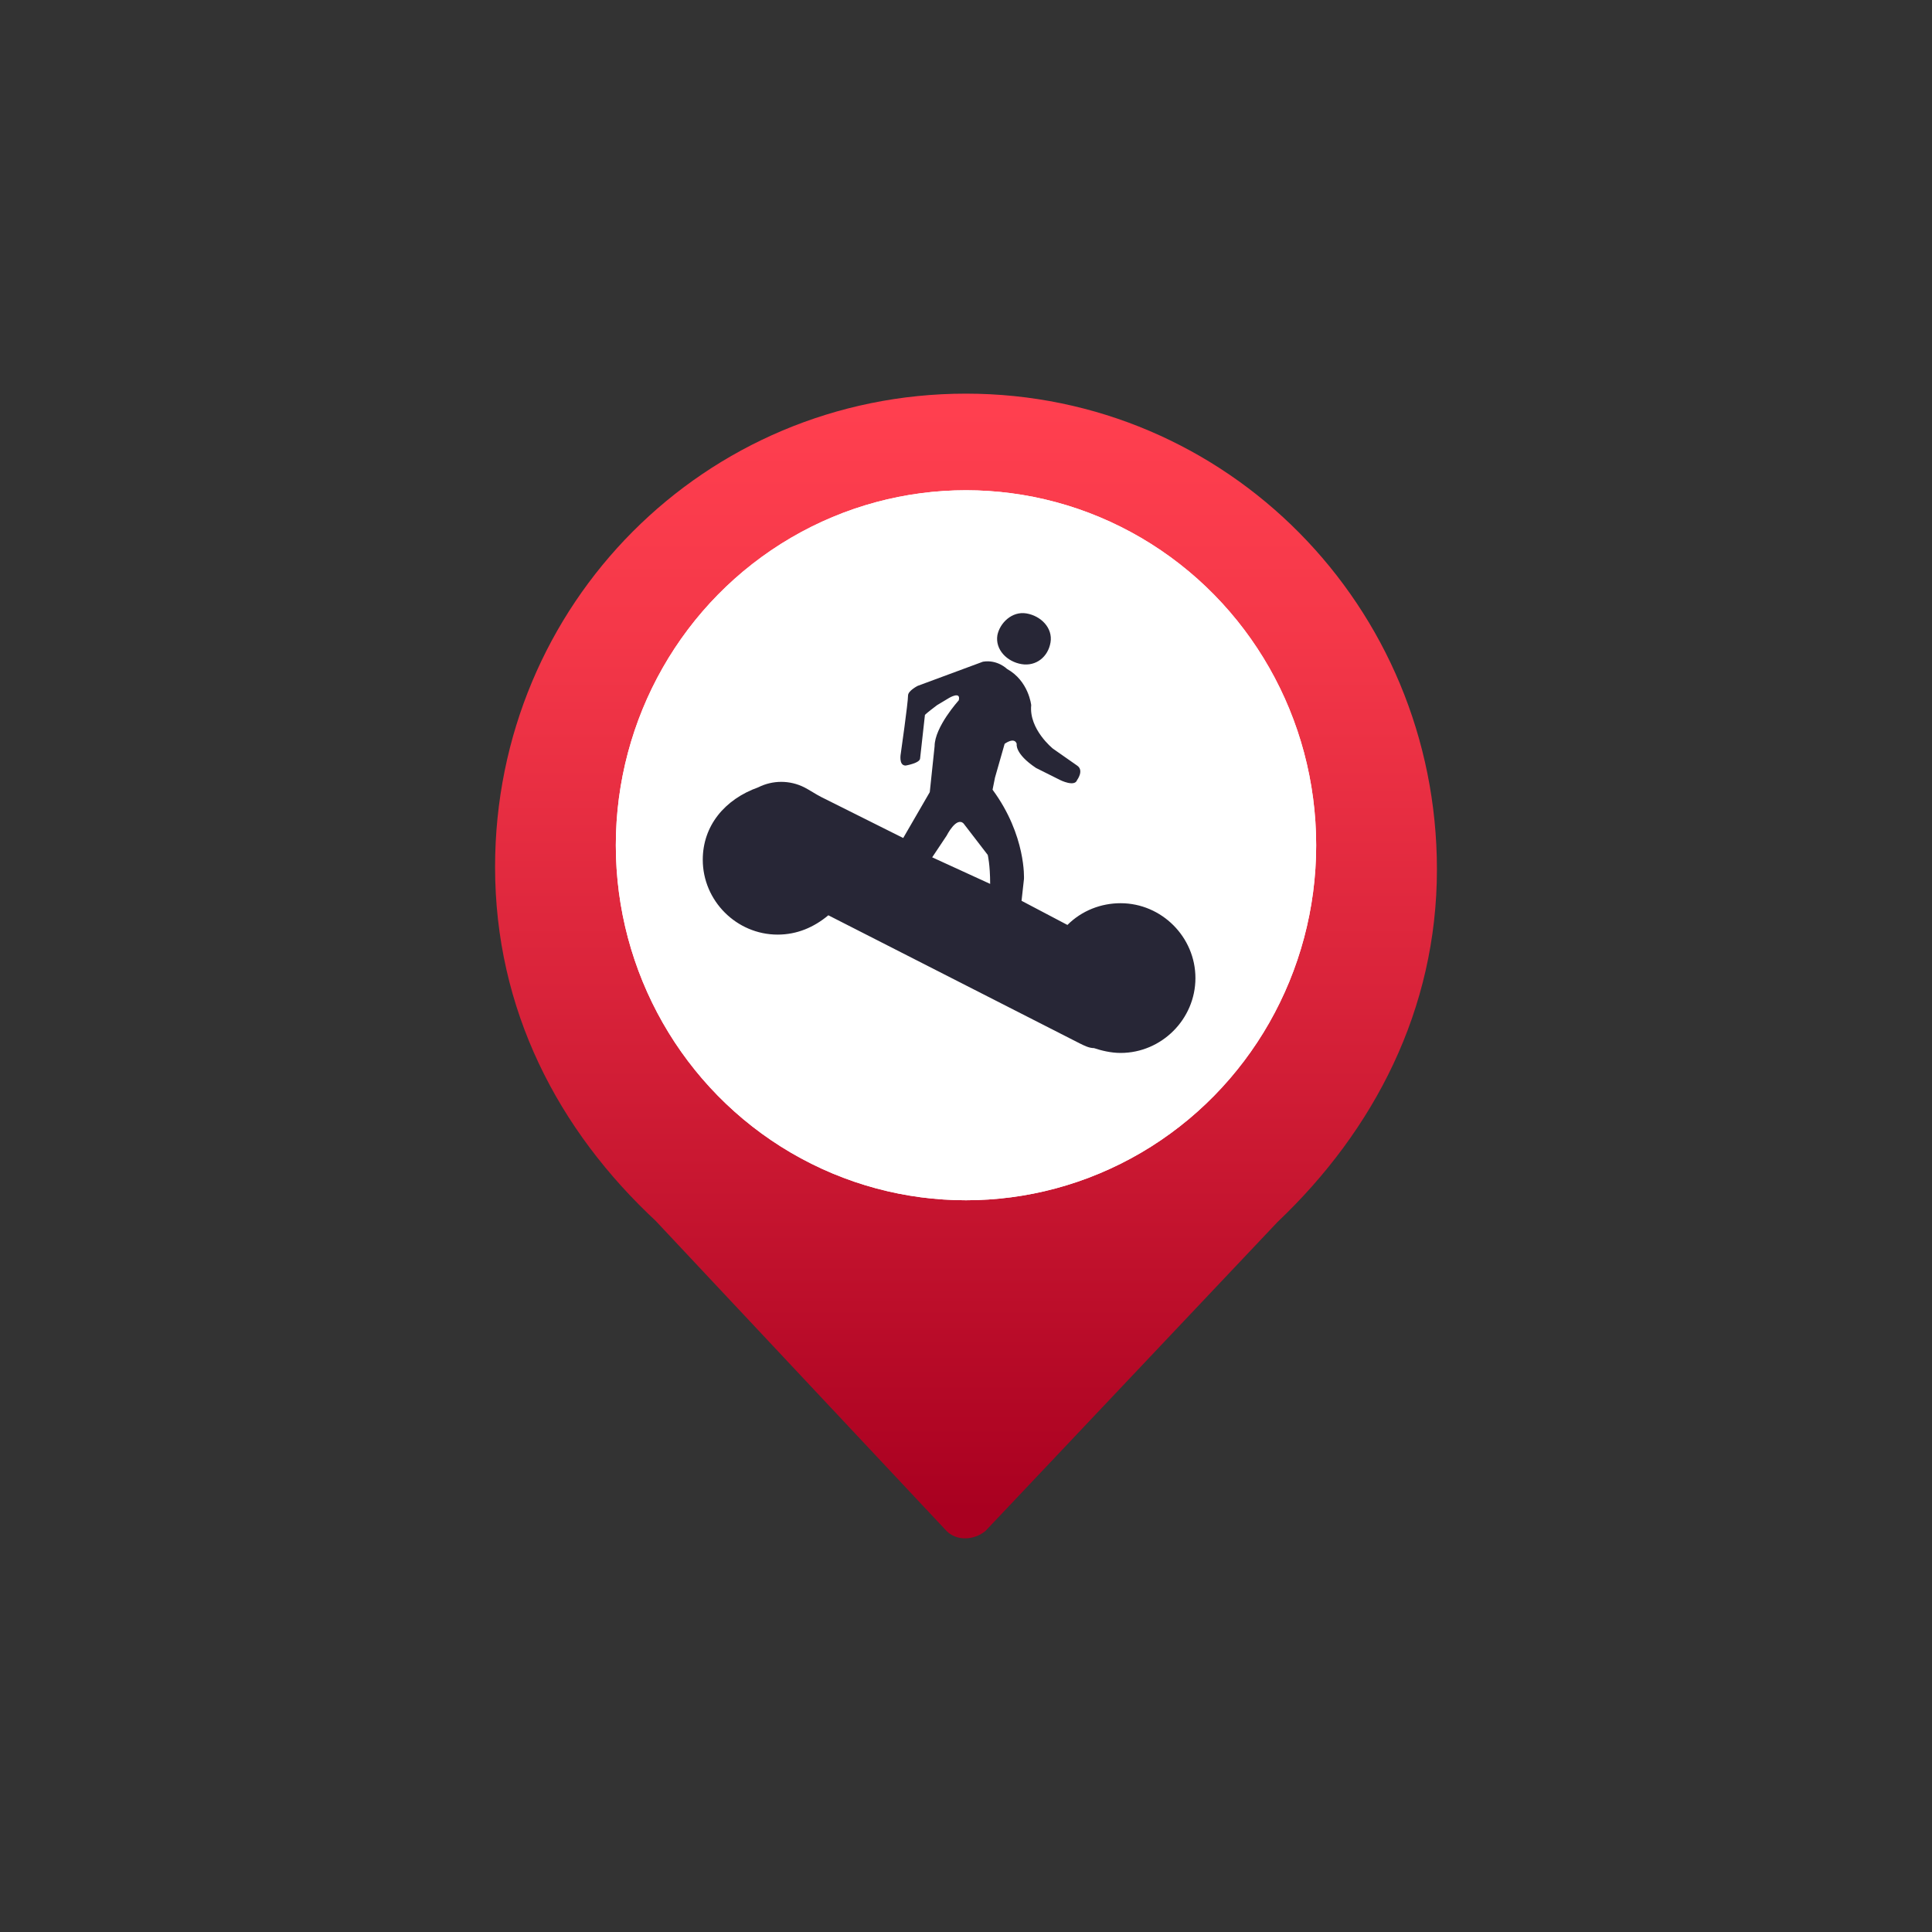 <?xml version="1.0" encoding="utf-8"?>
<!-- Generator: Adobe Illustrator 18.0.0, SVG Export Plug-In . SVG Version: 6.00 Build 0)  -->
<!DOCTYPE svg PUBLIC "-//W3C//DTD SVG 1.1//EN" "http://www.w3.org/Graphics/SVG/1.1/DTD/svg11.dtd">
<svg version="1.1" id="图层_1" xmlns="http://www.w3.org/2000/svg" xmlns:xlink="http://www.w3.org/1999/xlink" x="0px" y="0px"
	 viewBox="20 20 80 80" enable-background="new 20 20 80 80" xml:space="preserve">
<rect x="20" y="20" width="80" height="80" fill="#333333" stroke="none"/>
<g>
	<linearGradient id="SVGID_1_" gradientUnits="userSpaceOnUse" x1="60" y1="36.846" x2="60" y2="86.336">
		<stop  offset="0" style="stop-color:#FF3F4F"/>
		<stop  offset="0.181" style="stop-color:#F53849"/>
		<stop  offset="0.49" style="stop-color:#D9233A"/>
		<stop  offset="0.889" style="stop-color:#AD0322"/>
		<stop  offset="0.923" style="stop-color:#A90020"/>
	</linearGradient>
	<path fill="url(#SVGID_1_)" d="M47.1,70.5l12.1,12.9c0.4,0.4,1.1,0.4,1.6,0l12.1-12.8c4-3.8,6.6-8.8,6.6-14.6
		c0-10.9-8.7-19.7-19.5-19.7c-10.8,0-19.5,8.7-19.5,19.6c0,5.9,2.6,10.9,6.7,14.7L47.1,70.5L47.1,70.5z"/>
	<ellipse fill="#FFFFFF" cx="60" cy="55" rx="14.5" ry="14.7"/>
</g>
<rect x="20" y="20" fill="none" width="80" height="80"/>
<ellipse fill="#FFFFFF" cx="60" cy="55" rx="14.5" ry="14.7"/>
<g>
	<path fill="#272636" d="M63.5,46.6c0.1-0.6-0.4-1.1-1-1.2c-0.6-0.1-1.1,0.4-1.2,0.9c-0.1,0.6,0.4,1.1,1,1.2
		C62.9,47.6,63.4,47.2,63.5,46.6L63.5,46.6z M49.1,55.6c0,1.7,1.4,3.1,3.1,3.1c0.8,0,1.5-0.3,2.1-0.8l10.4,5.3
		c0.2,0.1,0.4,0.2,0.6,0.2c0.3,0.1,0.7,0.2,1.1,0.2c1.7,0,3.1-1.4,3.1-3.1c0-1.7-1.4-3.1-3.1-3.1c-0.8,0-1.6,0.3-2.2,0.9l-1.9-1
		l0.1-0.9c0,0,0.1-1.8-1.3-3.7l0.1-0.5l0.4-1.4c0,0,0.4-0.3,0.5,0c0,0-0.1,0.4,0.8,1l1,0.5c0,0,0.6,0.3,0.7,0c0,0,0.3-0.4,0-0.6
		L63.6,51c0,0-1-0.8-0.9-1.8c0,0-0.1-1-1-1.5c0,0-0.4-0.4-1-0.3L58,48.4c0,0-0.4,0.2-0.4,0.4c0,0.3-0.3,2.4-0.3,2.4
		s-0.1,0.5,0.2,0.5c0,0,0.6-0.1,0.6-0.3l0.2-1.8c0,0,0.1-0.1,0.5-0.4l0.5-0.3c0,0,0.5-0.3,0.4,0.1c0,0-1,1.1-1,1.9l-0.2,1.9
		l-1.1,1.9l-3.4-1.7c-0.2-0.1-0.5-0.3-0.7-0.4c-0.6-0.3-1.3-0.3-1.9,0C50,53.1,49.1,54.2,49.1,55.6L49.1,55.6z M58.6,55.5l0.6-0.9
		c0,0,0.4-0.8,0.7-0.5l1,1.3c0,0,0.1,0.4,0.1,1.2L58.6,55.5L58.6,55.5z M58.6,55.5"/>
</g>
</svg>
